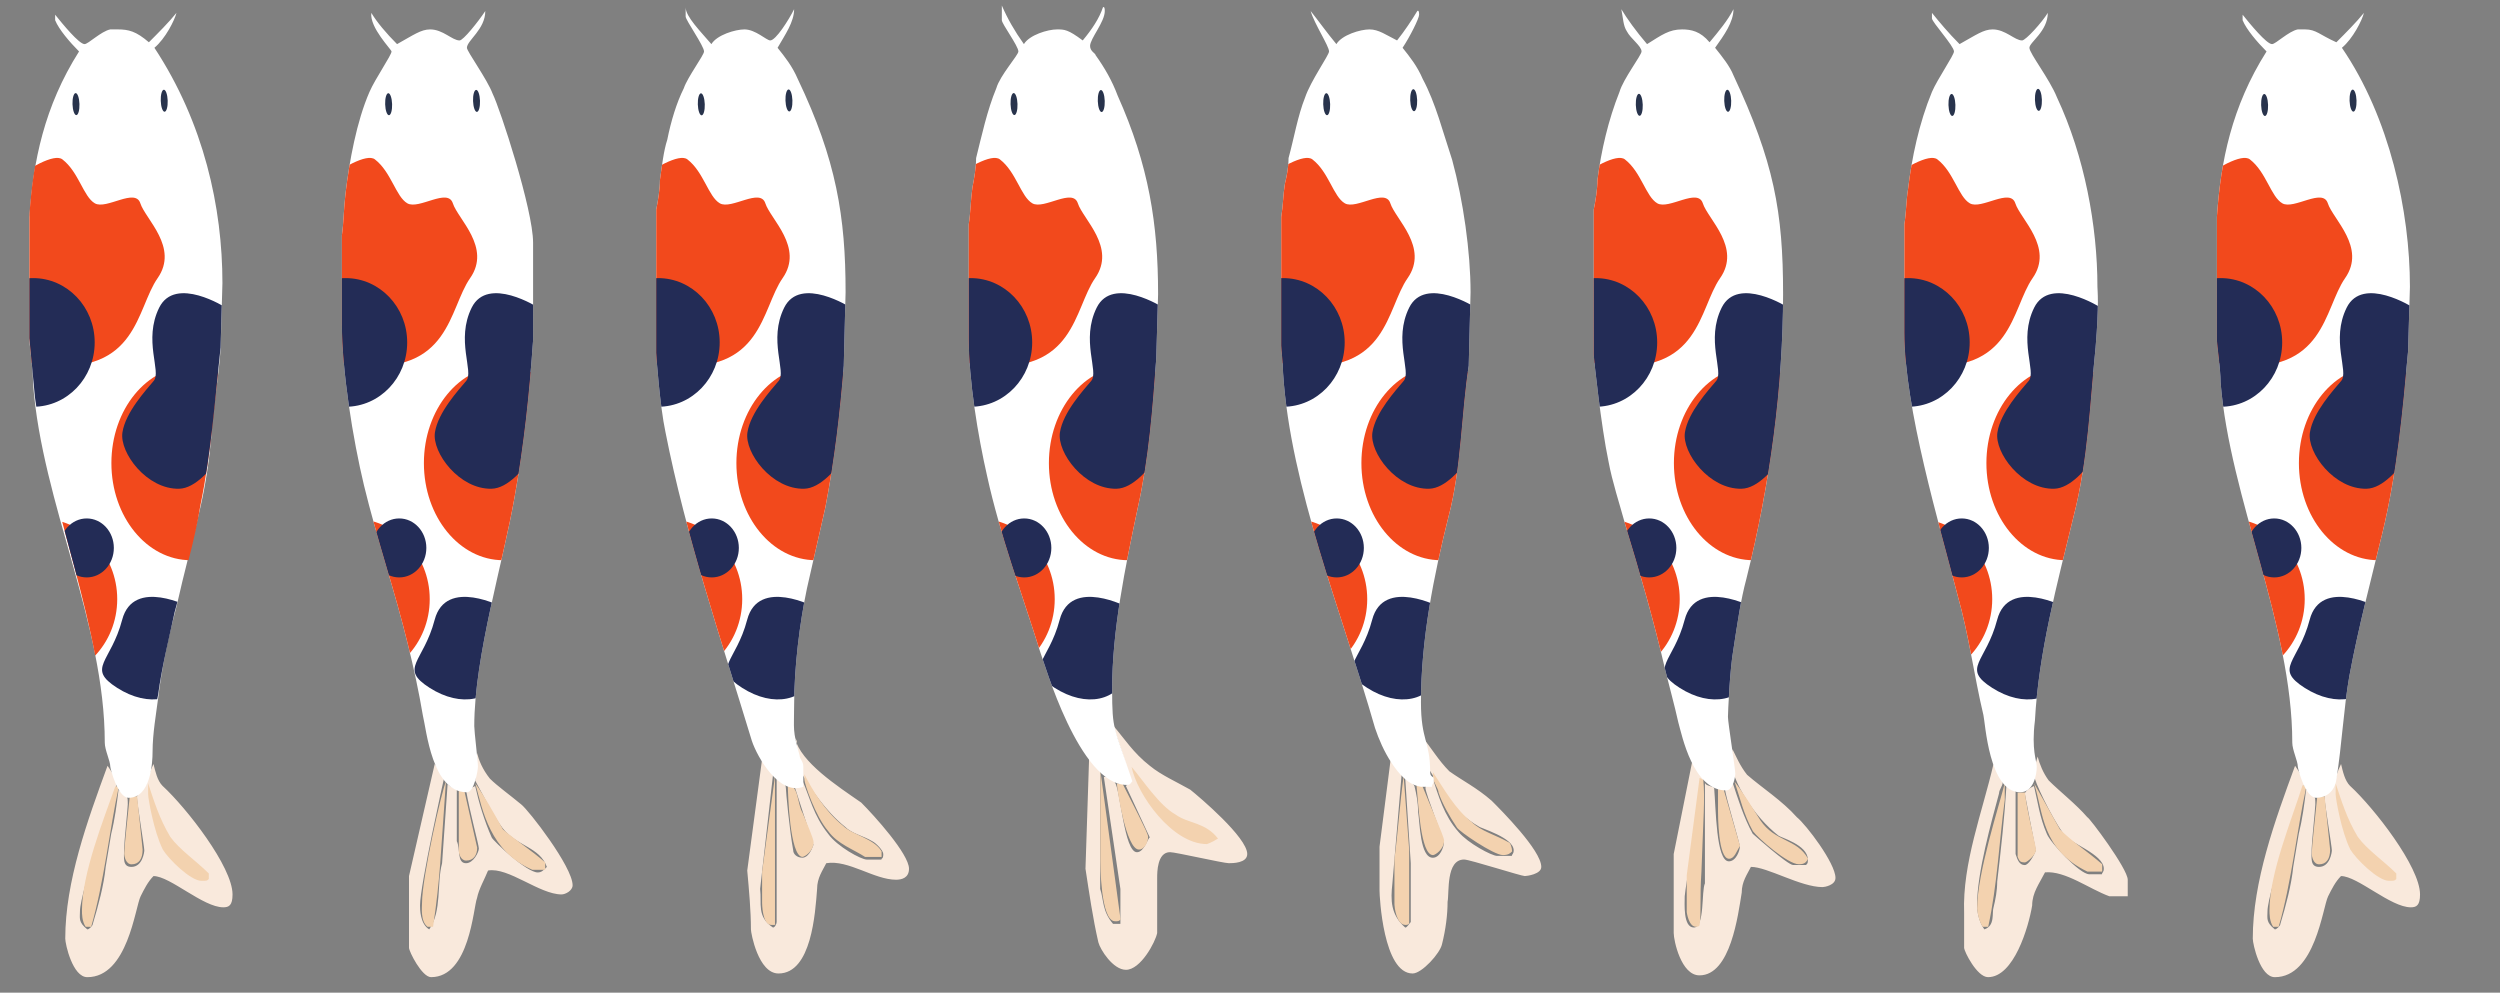 <svg xmlns="http://www.w3.org/2000/svg" xmlns:xlink="http://www.w3.org/1999/xlink" width="272" height="108"><rect width="100%" height="100%" fill="#808080" stroke="none"/><style><![CDATA[.B{fill:#f2491c}.C{fill:#232c56}.D{fill:#28334c}]]></style><path fill="#f9e9dc" d="M256.7 91.516c1 1.398 3.4 2 4 4.2-.2 0-.4.2-.8.2-1 0-4.4-3.6-4.604-4.398-.6-1.8-1.197-5-1.197-5.398v-.602c.8 2 1.4 4 2.6 6zm-238 0c1 1.398 3.4 2 4 4.2-.2 0-.4.2-.8.2-1 0-4.4-3.6-4.6-4.398-.6-1.8-1.2-5-1.2-5.398v-.602c.8 2 1.4 4 2.6 6zm108.8-3c1.4 1.2 3.2 1.602 4.8 2.602v.6c-.2 0-.4.2-1 .2-3.4 0-7.4-5-8-8 1.2 1.598 2.4 3.396 4.2 4.598zm128.2-3c2.6 2.398 7.6 8.8 7.6 11.8 0 1.2-.4 1.4-1 1.4-2.198 0-5.8-3.4-7.6-3.4-.6.603-1 1.4-1.4 2.2-.6 1.2-1.4 8.8-5.8 8.8-1.6 0-2.398-3.6-2.398-4.197 0-6.2 2.398-12.803 4.602-18.803.398.603 1 1.4 1 2 0 0-4 11.803-4 13.803 0 .8-.2 1.197.8 2 .2 0 .603-.4.603-.602.6-2 1.197-4.2 1.397-6.2l.603-3.6c.397-1.6.6-3.2.8-4.8 1 .8 1 .602 1 1.602 0 .398-.4 4.2-.4 4.8 0 1-.2 2 .8 2 1.2 0 1.4-1.6 1.4-1.8 0-.398-.8-5.2-.8-5.8 0-.4.6-.8 1-1.4.2-.6.396-1.397.8-2.197.192.796.394 1.796.992 2.398zm-238 0c2.6 2.398 7.6 8.8 7.6 11.8 0 1.2-.4 1.4-1 1.4-2.2 0-5.8-3.4-7.6-3.4-.6.603-1 1.4-1.4 2.2-.6 1.2-1.4 8.8-5.8 8.8-1.6 0-2.4-3.6-2.4-4.197 0-6.2 2.4-12.803 4.6-18.803.4.603 1 1.4 1 2 0 0-4 11.803-4 13.803 0 .8-.2 1.197.8 2 .2 0 .6-.4.6-.602.6-2 1.2-4.2 1.4-6.2l.6-3.6c.4-1.6.6-3.2.8-4.8 1 .8 1 .602 1 1.602 0 .398-.4 4.2-.4 4.8 0 1-.2 2 .8 2 1.2 0 1.4-1.6 1.4-1.8 0-.398-.8-5.2-.8-5.8 0-.4.8-1 1-1.4.2-.6.4-1.397.8-2.197.2.796.4 1.796 1 2.398zm205.2-.602c1.2 1.2 3 2.602 4.2 4 .197 0 4.397 5.602 4.397 6.8v1.8h-2c-2.2-.8-4.8-2.8-7-2.602-.603 1.2-1.397 2.2-1.397 3.602-.4 2.398-2 7.8-4.803 7.8-1.197 0-2.6-2.8-2.6-3.197v-3.803c-.2-5.397 2-11 3.197-16.197.4.6 1 1.398 1 2 0 .398-.397.8-.397 1.197-.8 3-2.397 8.603-2.397 12.2 0 .602.197 1.8.8 2.602 1.2-.4.8-1.803 1-2.4.2-.8.396-1.8.396-2.8.398-3.397.803-7 1-10.397.2.198.604.397 1 .6v6.8c.2.602.398 1.2 1 1.2.398 0 1-1 1.2-1.6l-1.2-6.2c.2-.4.604-.603 1-.8.398 1.6.604 3.397 1.398 5.198.4 1 3.602 4.4 4.602 4.4h1.398c0-.2.2-.2.2-.602 0-1.602-3.8-2.8-4.397-3.8-1.397-2-3.2-5.8-3.2-6.4 0-.397.2-1.397.398-2 .206.8.606 1.8 1.206 2.6zm-169.6-.2c.8.8 2.2 1.8 3.4 2.8.8.602 5.6 6.8 5.6 8.8 0 .603-.8 1-1.2 1-2.4 0-5.8-3-8-2.6-.4 1-1 2-1.2 3-.4 1-.8 8.6-5 8.6-1 0-2.4-2.8-2.4-3.197v-7.803l2.8-12.197c.4.6 1 1.197 1 1.6 0 0-2.6 11.603-2.6 13.802 0 .397 0 2 1 2.6 1.4-2 .8-5 1.4-7.2l.6-8.6c.2.2.6.397 1 .6v5.602c.4.8 0 2.398 1 2.398.8 0 1.4-1.2 1.4-1.6s-1-4-1.4-6.4c.2 0 .6-.2 1-.398.4 1.8 1 3.8 1.8 5.602.2.398 3.8 3.8 5 3.8.4 0 .6-.198 1-.603-.8-2.197-3.2-2.197-4.8-4.197-1.2-1.602-2-3.398-3-5.2l.2-3c.2.79.6 1.79 1.4 2.79zm136.802-.4c1.602 1.397 3.8 2.8 5.398 4.6 1 .8 4.2 5 4.2 6.602 0 .8-1.2 1-1.4 1-2.4 0-6-2.2-7.8-2.2-.398.803-1 1.603-1 2.803-.398 2.398-1.2 9-4.6 9-2 0-2.8-3.803-2.8-4.602v-8.602l2-10c.397.602 1.197 1.2 1.197 1.8 0 .4-2 12.2-2 12.8 0 .8-.197 3.398 1 3.398s.803-4 1.2-4.8v-11c0 .4.8.4 1 .6.2 2.2.2 8 1.603 8 .8 0 1.197-1.2 1.197-1.6s-1.6-5.6-1.6-6.2c0-.398.398-.398.8-.8.603 1.8 1.2 3.8 2.2 5.6 0 0 3.8 3.4 4.398 3.4h1.398c.2-.2.2-.2.2-.6 0-1.603-3-2.4-3.2-2.603-2.6-2-5-5.802-5.2-8.2l.2-1.198c.408.8.808 1.8 1.6 2.8zM97.5 95.715c-2.4 0-5.2-2.2-7.6-1.8-.4.8-1 1.602-1 2.8-.2 2.6-.6 9.2-4.2 9.2-2.2 0-3-4.398-3-4.8 0-2-.2-4.2-.4-6.398l1.6-12c.2.398 1.2 1 1.2 1.6l-1.4 12.4c.2 1.6-.4 3 1.4 4.2.2 0 .4-.398.4-.6v-15.6c.4.4 1 .4 1 1 0 .4.4 4.6.8 6.8 0 .4.4.8 1 .8s1-.8 1.2-1.398l-2-6.2c.2-.197.6-.398.8-.8.8 1.8 1.2 3.8 2.8 5.8 1 1.4 3.6 2.803 4.2 2.803h1.6c0-.2.2 0 .2-.604 0-.396-.8-1.2-1.2-1.396-1-.604-2.2-.803-3-1.604-2-1.602-3.8-4.2-4.8-6-.6-1-.4-2.2-.4-3.2 0 0 0-.197-.2-.398.6 2.6 4.6 5.2 7.2 7 1.4 1.398 5.2 5.6 5.2 7.2 0 .995-.8 1.194-1.4 1.194zm68.4-.4c-.4 0-6-1.8-6.604-1.8-2 0-1.602 3.6-1.8 4.6 0 1.4-.2 3-.603 4.6-.2 1-2.2 3.2-3.2 3.2-3.198 0-3.6-8.398-3.6-9v-4.8l1.198-9.398c.4.6 1.2 1.2 1.2 1.6l-1 11.803c-.2 1.8-.2 3.398 1.4 4.8.197 0 .396-.397.6-.603v-6.397l-.6-9.2c.396.2.8.4 1 .802.197.8.396 1.8.396 2.8.2 1.2.2 5 1.604 5 .8 0 1.197-1.2 1.197-1.603 0-.397-2-5.397-2-6 0-.397.602-.6.803-1 .6 1.802 1.197 4 2.8 5.802 1 1.198 3.6 2.6 4.2 2.6h1.6c0-.2.2-.2.2-.6 0-1.4-3.602-2.4-3.8-2.603-2.802-1.603-4-4-5.4-6.2-.6-1.198-.398-2.397-.8-3.6 1 1.197 1.8 2.6 3 3.8 1.4 1 3 1.8 4.6 3.2 1 1 5.4 5.398 5.4 7.197.01.8-1.59 1-1.79 1zm-40.8-12c1.2 1 3 1.8 4.4 2.6 1 .8 6.2 5.2 6.2 7 0 1-1.6 1-2 1-.6 0-5.8-1.2-6.4-1.2-1.4 0-1.4 2.2-1.4 2.8v6c-.2 1-1.8 4-3.4 4-1.4 0-2.8-2.2-3-3-.6-2.602-1-5.398-1.4-8l.4-12.2c.4.603 1.2 1.2 1.2 1.803v12.6c.4 1.2.2 2.4 1.4 3.802h.8V96.72l-1.8-12.198c.6 0 1 .198 1.2.6.6.8 1 7.6 2.4 7.6.8 0 1.2-1.6 1.4-1.6l-2.6-5.6c.2-.2.4-.4.4-.802 0-.6-1.2-3.8-1.8-5.8 1.2 1.396 2.2 2.996 4 4.396z"/><path fill="#f3d2af" d="M252.917 86.636l.6 5.8c0 1-.397 1.603-1.2 1.603-.602 0-.8-.802-.8-1.2 0-.603.4-4.198.603-6.198l.796-.006zm-238 0l.6 5.8c0 1-.4 1.603-1.2 1.603-.6 0-.8-.802-.8-1.2 0-.603.4-4.198.6-6.198l.8-.006zm205.4-.402c.2 2 1.2 5.8 1.2 6.2 0 .6-1 1.397-1.2 1.397-.603 0-.603-.2-.8-.603v-7h.8v.005zm-169.8-.2l1.4 6.2c0 .8-.4 1.398-1.2 1.398-.6 0-.8-.8-.8-1v-6.6l.6.004zm137-.2l1.8 6.2c-.398.6-.602 1.4-1.198 1.4-1.2 0-1.2-4.803-1.2-5.2v-2.398h.597zm60.4 15h-.6c-.4-.602-.4-1.4-.4-1.8 0-4 2.4-9.8 3.6-13.6 0 0 .2 0 .4.197-1 4.602-1.6 10.403-3 15.204zm-93.2-15.4c.8 2 2.4 5.603 2.4 6 0 1-1 1.603-1.2 1.603-1.4 0-1.6-5.802-1.8-7.603h.6zm-67.4 7.798c-1.4 0-1.6-7-1.6-7.8 1.2 0 1 2 1.6 3 .4 1 1.2 2.8 1.2 3.197 0 1.004-1 1.602-1.2 1.602zm-77.4 7.602h-.6c-.4-.602-.4-1.4-.4-1.8 0-4 2.4-10 3.6-13.4 0 0 .2-.2.4 0-1 4.598-1.6 10.4-3 15.2zm246.6-9.8c1 1.4 2.8 2.6 4.2 4v.6c-.2.2-.2.2-.8.2-1.2 0-3.6-2.4-4.2-3.4-1-2-1.6-5.6-1.6-6v-1.2c.6 1.798 1.2 3.798 2.4 5.798zm-38.4-4c-.602 4.4-.8 9.2-1.8 13.8h-.603c-.397-.602-.6-1.602-.6-2 0-3.8 2.398-11.2 3-13.602l.005 1.8zm-199.6 4c1 1.4 2.8 2.6 4.2 4v.6c-.2.2-.2.2-.8.2-1.2 0-3.6-2.4-4.2-3.4-1-2-1.6-5.6-1.6-6v-1.2c.6 1.798 1.2 3.798 2.4 5.798zm210.2 3.8h-1.6c-5-2.4-4.8-6.4-5.8-9.602l2.8 5c1.398 1.398 3 2.398 4.6 3.8v.8zm-104.8-2.4c-1.4 0-2.4-6.6-2.4-7.2h.6c1 2 2.8 5.4 2.8 5.802 0 .597-.4 1.397-1 1.397zm-64.6 2.2h-1.4c-4.6-2-5.4-6.4-6.2-9.4 1 1.4 2 3.2 3 5 1.4 1.2 3 2.2 4.6 3.603v.796zm-12.2 6.2h-.6c-.8-.602-.6-2.2-.6-2.602 0-2.8 2.2-12.398 2.6-13.2-.6 8.2-.6 10.4-1.4 15.8zm148.6-6.8c-1.2 0-4.398-2.8-5-3.6-1-1.803-1.398-3.603-2-5.4.8 1 1.8 2.6 2.8 4.2 1.603 2.398 4 2 5.2 4.2-.2.4-.4.6-1 .6zm-10.4-9.2c.2 2 0 4.2-.2 10-.2 3 0 4.398-.2 5.8 0 0 0 .2-.4.2-.8 0-1-1.602-1-1.602v-4l1.4-10.602.4.204zm-32 7.6v8s0 .2-.4.2c-1 0-1.2-2-1.2-2.2v-5c.4-3 .602-6.2 1-9l.6 8zm-69 8c0 .2.2.2-.4.2-1 0-1-2.4-1-2.4V94.84l1.4-10.397v15.993zm7.4-10.6c1 1 3.4 1.398 4.2 2.8v.6h-1.8c-1.2-.8-3-1.397-4-2.8-1.4-1.6-2.6-5.2-2.6-5.6v-.602c.8 1.602 2.2 4 4.2 5.602zm68.4-.4c1 1 2.6 1.4 4 2.2.2 0 .398.6.398 1-.2.2-.398.4-1 .4-1 0-4.802-2.6-5-3-.802-1.2-1.602-2.6-2-3.8 0-.398-.602-1.2-.602-1.602v-.6c1.204 1.805 2.403 4.004 4.204 5.405zm-38.2 10.6c-.2.2-.2.2-.6.2-1.6 0-1.6-6.398-1.6-6.602v-9.8l2.2 16.203zm6-11.4c1.4 1 3.2.8 4.6 2.6-.6.4-1.2.603-1.2.603-3.8 0-7.6-5.397-8.2-8.397 1.2 1.393 3 4.193 4.8 5.193z"/><path fill="#fff" d="M254.8 5.2c5.2 7.6 7.4 17.8 7.4 26l-.2 7c-.6 6.6-1.2 13.2-2.8 19.8-1.2 5-2.6 10.2-3.6 15.602C255 77 254.8 81 254.2 84.8c-.2 1.4-1.2 2-2.2 2-1.2 0-2-3.198-2-3.4 0-.6-.6-1.8-.6-2.6 0-12.8-6.8-26.6-7.8-39.2 0-1.4-.4-4.2-.4-4.6V23.6c.4-6 1.6-12 5.4-18-1-1-2.2-2.4-2.603-3.4v-.6c.8 1 2.603 3.2 3.2 3.2.398 0 1.8-1.4 2.8-1.6h.8c1.2 0 1.604.6 3.4 1.4 1-1 2.197-2.2 3-3.2C257 2.2 256 4.2 254.8 5.2zm-41.6-.4c1.8-1 2.6-1.6 3.6-1.6 1.4 0 2.4 1.2 3.2 1.2.4 0 2.2-2 2.8-3 0 2-2 3.2-2 3.8s2.2 3.4 3 5.4c3 6.4 4.4 14 4.4 20.6 0 .4.2 1.8-.2 6.6-.6 5.8-.8 12.2-2.398 18.4C223.8 63.6 221.8 71 221.4 78.4c-.4 3.2.2 4.396.2 5 0 1-.4 2.8-1.804 2.8-3.397 0-3.8-7.6-4-8.4-1-4.198-1.6-8.8-2.8-13-2-7.8-5.8-20.4-5.8-28.6V24.4c.198-1.2.198-2.6.397-3.8.4-3.4 1.2-7.2 2.603-10.6.6-1.4 2.397-4 2.397-4.4 0-.6-2.397-3.2-2.397-3.6v-.6C211 2.4 212 3.6 213.2 4.8zm-196.4.4c5.4 8.2 7.4 17.4 7.4 25.6L24 38c-.2 3-.8 6.2-1 9.4-.2 2.4-.6 5.2-1.2 7.8-.8 3.6-1.8 7.2-2.6 10.8-.8 3-1.6 6.602-2 10-.2 1.602-.6 3.8-.6 5.8 0 1.2-.2 5-2.6 5-1.2 0-2-3.198-2-3.4 0-.6-.6-1.8-.6-2.6 0-13-6.8-26-7.8-39 0-1.6-.4-4.4-.4-4.8V23.6c.4-6 1.6-12 5.4-18-1-1-2.2-2.4-2.6-3.4v-.6c.8 1 2.6 3.2 3.2 3.2.4 0 1.8-1.4 2.8-1.6h.8c1.2 0 2 .2 3.4 1.4 1-1 2.2-2.2 3-3.2-.2.8-1.2 2.8-2.4 3.8zm34 0c0 .4 2.2 3.4 2.8 5 .8 1.6 4.4 12.6 4.4 16.2V37c-.4 5.8-1 11.4-2 17-1.2 7-4.4 17.4-4.4 25 0 .602.4 3.8.4 4.4 0 .396-.4 2.8-1.2 2.8-3.8 0-4.4-6.8-4.8-8.4-.4-2.4-1-5.198-1.6-7.6-1.4-5.8-3.4-11.6-4.8-17.4-1.2-5-2.4-12.4-2.4-17.6v-9.6c.2-1.4.2-3 .4-4.6.4-3.4 1.2-7.8 2.6-11 .6-1.4 2.4-4 2.4-4.4 0-.2-2.4-2.6-2.2-4.2.6 1 1.6 2.2 2.8 3.4 1.8-1 2.6-1.6 3.6-1.6 1.4 0 2.4 1.2 3.2 1.2.4 0 2-2 2.8-3.2 0 2-2 3.2-2 4zm132.2-2c1 0 2 .2 3 1.4 1-1.2 2-2.4 2.602-3.6 0 1.4-1 2.8-2 4.2.8 1 1.602 2 2 3C193 17.6 194 23 194 32c0 10-1.398 20.6-4 31-.6 2.2-1 5-1.398 7.602-.402 2.198-.602 7-.602 7.398 0 .602.8 5.602.8 6.2 0 .2-.198 1.8-1 1.8-3.6 0-4.8-6-5.198-7.398-.398-1.802-1-4-1.398-5.602-1.2-5.2-2.803-10.8-4.398-16-.602-2.2-1.398-4.6-1.802-6.8-.8-3.8-1.603-11.2-1.603-11.6V22.8c.2-1 .4-2.2.4-3.2.4-3.2 1.2-6.6 2.4-9.6.4-1.4 2.4-4 2.4-4.4 0-.6-1.2-1.4-1.603-2.2-.396-.6-.396-1.4-.598-2.4.6 1 1.6 2.4 2.8 3.8 1.6-1 2.403-1.6 3.8-1.6zm-34 0c1 0 1.8.6 3 1.2.8-1 1.602-2.2 2.2-3.2 0 0 .2-.2.2.4 0 .4-1 2.4-1.8 3.6.8 1 1.6 2 2.197 3.4 1.4 2.6 2.2 5.8 3.2 8.8 1.2 4.4 2 10 2 14.4l-.2 8c-.8 5-.8 11.2-2.197 16.4-1.603 6.4-3 13.4-3 20.2 0 4.2 1 4.2 1 7.6 0 .602.397.4.397.8 0 .6-.2.4-.2.802H154.6c-1.4-.202-2.4-1.4-3.2-2.602s-1.4-2.6-1.8-3.8c-3.603-12.6-9.2-26.2-10-38.6 0-1-.2-2.6-.2-3v-14c.2-1.2.2-2.4.396-3.6.2-.8.398-1.8.398-2.8.602-2.2 1-4.6 1.802-6.6.603-1.8 2.603-4.6 2.603-5 0-.6-1.603-3-2-4.4.8 1 1.8 2.4 2.8 3.6.6-1 2.6-1.6 3.6-1.6zM77.4 4.8c.6-1 2.6-1.6 3.6-1.6 1.2 0 2.4 1.2 2.8 1.2.6 0 2-2.2 2.6-3.4 0 1.4-1 2.8-1.8 4.2.8 1 1.6 2 2.2 3.4 4.2 8.8 5.2 15 5.2 23.2l-.2 8c-.4 5-1 10.2-2 15.4l-2 8.8c-.8 3.8-1.4 8.602-1.4 12.8 0 2.6-.2 2.6.6 5.4 0 .4.4.6.4 1.2v2.2c-2.6 1-5-3.2-5.6-5-3.4-11.2-7.2-22.4-9.4-33.6-.6-2.8-1-8.2-1-8.6V22.8c.2-1 .4-2.2.4-3.2.2-1.4.4-3.2.8-4.4.4-2 1-4 1.8-5.6.4-1.2 2.2-3.6 2.2-4 0-.6-2-3.4-2-3.8v-1c0 1 1.6 2.6 2.8 4zm34 0c.6-1 2.6-1.6 3.6-1.6.8 0 1.2 0 2.8 1.2 1-1.2 1.8-2.4 2.2-3.6 0 0 .2-.2.2.4 0 1.2-1.6 3-1.6 3.8 0 .6.6.8.6 1 1 1.4 1.8 2.8 2.4 4.4C125 18 126 24.4 126 32l-.2 7c-.4 5.4-.8 10.8-2 16.2-1.4 6.6-2.8 13.4-2.8 19.8 0 4.602.2 4 2.2 10-.2.2-.2.4-.6.4-5.2 0-9-13.4-9.4-14.4-2-6.398-4.4-12.8-5.8-19.2-1-4.4-2-10.4-2-15V24.4c.2-1.2.2-2.6.4-4 .2-1 .4-2.2.4-3.2.6-2.4 1.2-5.2 2.2-7.6.4-1.4 2.4-3.6 2.4-4 0-.6-1.8-3-1.8-3.4V.6c.6 1.4 1.4 2.8 2.4 4.2z"/><defs><path id="A" d="M16.8 5c5.4 7.8 7.4 17.6 7.4 25.6l-.2 7.2c-.6 5.4-1 11.4-2.2 17.2-.6 3.8-1.8 7.8-2.8 11.602-.6 2.8-1.4 6-1.8 9-.4 1.798-.6 4.198-.6 6.198 0 1-.2 4.802-2.6 4.802-1.2 0-2-3.2-2-3.398 0-.602-.6-1.803-.6-2.602-.2-12.2-6-25.398-7.6-37.398l-.6-6.4V23.4c.4-6 1.6-12 5.4-18C7.6 4.4 6.4 3 6 2v-.6c.8 1 2.6 3.2 3.2 3.2.4 0 1.8-1.4 2.8-1.6h.8c1.2 0 2 .2 3.4 1.4 1-1 2.2-2.2 3-3.2C19 2 18 4 16.8 5z"/><path id="B" d="M24.57 33.472s-5.5-3.535-7.25 0 .25 6.953-.583 7.953-3.083 3.42-3.417 5.626 2.667 6.207 6.167 6.124 7.083-8.124 7.083-8.124 5.083-13.45-2-11.58z"/><path id="C" d="M20.744 66.092s-6.226-3.334-7.45 1.334-3.938 5.25-.54 7.416 6.916 1.5 8-1.75.001-7 .001-7z"/><path id="D" d="M160.568 33.472s-5.5-3.535-7.25 0 .25 6.953-.582 7.953-3.084 3.42-3.418 5.626 2.668 6.207 6.168 6.124 7.082-8.124 7.082-8.124 5.084-13.45-2-11.58z"/><path id="E" d="M156.744 66.092s-6.227-3.334-7.45 1.334-3.938 5.25-.54 7.416 6.916 1.5 7.99-1.75.002-7 .002-7z"/><path id="F" d="M165.818 23.8s9.188-7.833 10.97-6.458 2.28 4.06 3.53 4.78 4.402-1.72 4.95 0 4.21 4.803 1.88 8.137-2.168 10.484-12.188 9.472-14.017-10.097-9.142-15.93z"/></defs><clipPath id="G"><use xlink:href="#A"/></clipPath><g clip-path="url(#G)"><g class="B"><path d="M-4.18 23.8s9.188-7.833 10.97-6.458 2.28 4.06 3.53 4.78 4.402-1.72 4.95 0 4.21 4.803 1.88 8.137S14.98 40.74 4.962 39.73-9.056 29.632-4.18 23.8z"/><ellipse cx="20.744" cy="50.389" rx="8.624" ry="10.562"/><ellipse cx="4.349" cy="65.187" rx="8.405" ry="8.78"/></g><g class="C"><ellipse cx="3.602" cy="37.257" rx="6.7" ry="7"/><use xlink:href="#B"/><use xlink:href="#C"/><ellipse cx="9.436" cy="59.615" rx="2.95" ry="3.209"/></g></g><defs><path id="H" d="M16.8 5c5.4 7.8 7.4 17.6 7.4 25.6l-.2 7.2c-.6 5.4-1 11.4-2.2 17.2-.6 3.8-1.8 7.8-2.8 11.602-.6 2.8-1.4 6-1.8 9-.4 1.798-.6 4.198-.6 6.198 0 1-.2 4.802-2.6 4.802-1.2 0-2-3.2-2-3.398 0-.602-.6-1.803-.6-2.602-.2-12.2-6-25.398-7.6-37.398l-.6-6.4V23.4c.4-6 1.6-12 5.4-18C7.6 4.4 6.4 3 6 2v-.6c.8 1 2.6 3.2 3.2 3.2.4 0 1.8-1.4 2.8-1.6h.8c1.2 0 2 .2 3.4 1.4 1-1 2.2-2.2 3-3.2C19 2 18 4 16.8 5z"/></defs><clipPath id="I"><use xlink:href="#H"/></clipPath><g clip-path="url(#I)" class="D"><ellipse transform="matrix(.999 -.034 .034 .999 -.358 .607)" cx="17.87" cy="10.972" rx=".378" ry="1.199"/><ellipse transform="matrix(1 -.032 .032 1 -.361 .273)" cx="8.265" cy="11.319" rx=".378" ry="1.198"/></g><g class="D"><ellipse transform="matrix(.999 -.034 .034 .999 -.345 1.782)" cx="51.87" cy="10.97" rx=".378" ry="1.199"/><ellipse transform="matrix(1 -.032 .032 1 -.344 1.371)" cx="42.265" cy="11.32" rx=".378" ry="1.198"/></g><defs><path id="J" d="M50.8 5.2c0 .4 2.2 3.4 2.8 5 .8 1.6 4.4 12.6 4.4 16.2V37c-.4 5.8-1 11.4-2 17-1.2 7-4.4 17.4-4.4 25 0 .602.4 3.8.4 4.4 0 .396-.4 2.8-1.2 2.8-3.8 0-4.4-6.8-4.8-8.4-.4-2.4-1-5.198-1.6-7.6-1.4-5.8-3.4-11.6-4.8-17.4-1.2-5-2.4-12.4-2.4-17.6v-9.6c.2-1.4.2-3 .4-4.6.4-3.4 1.2-7.8 2.6-11 .6-1.4 2.4-4 2.4-4.4 0-.2-2.4-2.6-2.2-4.2.6 1 1.6 2.2 2.8 3.4 1.8-1 2.6-1.6 3.6-1.6 1.4 0 2.4 1.2 3.2 1.2.4 0 2-2 2.8-3.2 0 2-2 3.2-2 4z"/></defs><clipPath id="K"><use xlink:href="#J"/></clipPath><g clip-path="url(#K)"><g class="B"><path d="M29.82 23.8s9.188-7.833 10.97-6.458 2.28 4.06 3.53 4.78 4.402-1.72 4.95 0 4.21 4.803 1.88 8.137S48.98 40.74 38.962 39.73 24.944 29.632 29.82 23.8z"/><ellipse cx="54.744" cy="50.389" rx="8.624" ry="10.562"/><ellipse cx="38.349" cy="65.187" rx="8.405" ry="8.78"/></g><g class="C"><ellipse cx="37.602" cy="37.257" rx="6.7" ry="7"/><use xlink:href="#B" x="34"/><use xlink:href="#C" x="34"/><ellipse cx="43.436" cy="59.615" rx="2.95" ry="3.209"/></g></g><g class="D"><ellipse transform="matrix(.999 -.034 .034 .999 -.32 2.891)" cx="85.87" cy="10.969" rx=".378" ry="1.199"/><ellipse transform="matrix(1 -.032 .032 1 -.326 2.47)" cx="76.265" cy="11.321" rx=".378" ry="1.198"/></g><defs><path id="L" d="M77.4 4.8c.6-1 2.6-1.6 3.6-1.6 1.2 0 2.4 1.2 2.8 1.2.6 0 2-2.2 2.6-3.4 0 1.4-1 2.8-1.8 4.2.8 1 1.6 2 2.2 3.4 4.2 8.8 5.2 15 5.2 23.2l-.2 8c-.4 5-1 10.2-2 15.4l-2 8.8c-.8 3.8-1.4 8.602-1.4 12.8 0 2.6-.2 2.6.6 5.4 0 .4.4.6.4 1.2v2.2c-2.6 1-5-3.2-5.6-5-3.4-11.2-7.2-22.4-9.4-33.6-.6-2.8-1-8.2-1-8.6V22.8c.2-1 .4-2.2.4-3.2.2-1.4.4-3.2.8-4.4.4-2 1-4 1.8-5.6.4-1.2 2.2-3.6 2.2-4 0-.6-2-3.4-2-3.8v-1c0 1 1.6 2.6 2.8 4z"/></defs><clipPath id="M"><use xlink:href="#L"/></clipPath><g clip-path="url(#M)"><g class="B"><path d="M63.82 23.8s9.188-7.833 10.97-6.458 2.28 4.06 3.53 4.78 4.402-1.72 4.95 0 4.21 4.803 1.88 8.137S82.98 40.74 72.962 39.73 58.944 29.632 63.82 23.8z"/><ellipse cx="88.744" cy="50.389" rx="8.624" ry="10.562"/><ellipse cx="72.349" cy="65.187" rx="8.405" ry="8.78"/></g><g class="C"><ellipse cx="71.602" cy="37.257" rx="6.7" ry="7"/><use xlink:href="#B" x="68"/><use xlink:href="#C" x="68"/><ellipse cx="77.436" cy="59.615" rx="2.95" ry="3.209"/></g></g><g class="D"><ellipse transform="matrix(.999 -.034 .034 .999 -.305 4.111)" cx="119.87" cy="10.968" rx=".378" ry="1.199"/><ellipse transform="matrix(1 -.033 .033 1 -.313 3.639)" cx="110.265" cy="11.322" rx=".378" ry="1.198"/></g><defs><path id="N" d="M111.4 4.8c.6-1 2.6-1.6 3.6-1.6.8 0 1.2 0 2.8 1.2 1-1.2 1.8-2.4 2.2-3.6 0 0 .2-.2.2.4 0 1.2-1.6 3-1.6 3.8 0 .6.6.8.6 1 1 1.4 1.8 2.8 2.4 4.4C125 18 126 24.4 126 32l-.2 7c-.4 5.4-.8 10.8-2 16.2-1.4 6.6-2.8 13.4-2.8 19.8 0 4.602.2 4 2.2 10-.2.2-.2.4-.6.4-5.2 0-9-13.4-9.4-14.4-2-6.398-4.4-12.8-5.8-19.2-1-4.4-2-10.4-2-15V24.4c.2-1.2.2-2.6.4-4 .2-1 .4-2.2.4-3.2.6-2.4 1.2-5.2 2.2-7.6.4-1.4 2.4-3.6 2.4-4 0-.6-1.8-3-1.8-3.4V.6c.6 1.4 1.4 2.8 2.4 4.2z"/></defs><clipPath id="O"><use xlink:href="#N"/></clipPath><g clip-path="url(#O)"><g class="B"><path d="M97.82 23.8s9.188-7.833 10.97-6.458 2.28 4.06 3.53 4.78 4.402-1.72 4.95 0 4.21 4.803 1.88 8.137-2.168 10.484-12.187 9.472S92.944 29.632 97.82 23.8z"/><ellipse cx="122.744" cy="50.389" rx="8.624" ry="10.562"/><ellipse cx="106.349" cy="65.187" rx="8.405" ry="8.78"/></g><g class="C"><ellipse cx="105.602" cy="37.257" rx="6.7" ry="7"/><use xlink:href="#B" x="102"/><use xlink:href="#C" x="102"/><ellipse cx="111.436" cy="59.615" rx="2.95" ry="3.209"/></g></g><g class="D"><ellipse transform="matrix(.999 -.034 .034 .999 -.282 5.179)" cx="153.872" cy="10.966" rx=".378" ry="1.199"/><ellipse transform="matrix(1 -.033 .033 1 -.295 4.775)" cx="144.264" cy="11.323" rx=".377" ry="1.198"/></g><defs><path id="P" d="M149 3.2c1 0 1.8.6 3 1.2.8-1 1.602-2.2 2.2-3.2 0 0 .2-.2.2.4 0 .4-1 2.4-1.8 3.6.8 1 1.6 2 2.197 3.4 1.4 2.6 2.2 5.8 3.2 8.8 1.2 4.4 2 10 2 14.4l-.2 8c-.8 5-.8 11.2-2.197 16.4-1.603 6.4-3 13.4-3 20.2 0 4.2 1 4.2 1 7.6 0 .602.397.4.397.8 0 .6-.2.4-.2.802H154.6c-1.4-.202-2.4-1.4-3.2-2.602s-1.4-2.6-1.8-3.8c-3.603-12.6-9.2-26.2-10-38.6 0-1-.2-2.6-.2-3v-14c.2-1.2.2-2.4.396-3.6.2-.8.398-1.8.398-2.8.602-2.2 1-4.6 1.802-6.6.603-1.8 2.603-4.6 2.603-5 0-.6-1.603-3-2-4.4.8 1 1.8 2.4 2.8 3.6.6-1 2.6-1.6 3.6-1.6z"/></defs><clipPath id="Q"><use xlink:href="#P"/></clipPath><g clip-path="url(#Q)"><g class="B"><path d="M131.82 23.8s9.188-7.833 10.97-6.458 2.28 4.06 3.53 4.78 4.402-1.72 4.95 0 4.21 4.803 1.88 8.137-2.168 10.484-12.188 9.472-14.016-10.097-9.14-15.93z"/><ellipse cx="156.744" cy="50.389" rx="8.623" ry="10.562"/><ellipse cx="140.35" cy="65.187" rx="8.404" ry="8.78"/></g><g class="C"><ellipse cx="139.602" cy="37.257" rx="6.7" ry="7"/><use xlink:href="#D"/><use xlink:href="#E"/><ellipse cx="145.436" cy="59.615" rx="2.951" ry="3.209"/></g></g><g class="D"><ellipse transform="matrix(1 -.033 .033 1 -.259 6.2)" cx="187.872" cy="10.964" rx=".378" ry="1.199"/><ellipse transform="matrix(1 -.032 .032 1 -.273 5.783)" cx="178.264" cy="11.325" rx=".377" ry="1.198"/></g><defs><path id="R" d="M183 3.2c1 0 2 .2 3 1.4 1-1.2 2-2.4 2.602-3.6 0 1.4-1 2.8-2 4.2.8 1 1.602 2 2 3C193 17.6 194 23 194 32c0 10-1.398 20.6-4 31-.6 2.2-1 5-1.398 7.602-.402 2.198-.602 7-.602 7.398 0 .602.8 5.602.8 6.2 0 .2-.198 1.8-1 1.8-3.6 0-4.8-6-5.198-7.398-.398-1.802-1-4-1.398-5.602-1.2-5.2-2.803-10.8-4.398-16-.602-2.2-1.398-4.6-1.802-6.8-.8-3.8-1.603-11.2-1.603-11.6V22.8c.2-1 .4-2.2.4-3.2.4-3.2 1.2-6.6 2.4-9.6.4-1.4 2.4-4 2.4-4.4 0-.6-1.2-1.4-1.603-2.2-.396-.6-.396-1.4-.598-2.4.6 1 1.6 2.4 2.8 3.8 1.6-1 2.403-1.6 3.8-1.6z"/></defs><clipPath id="S"><use xlink:href="#R"/></clipPath><g clip-path="url(#S)"><g class="B"><use xlink:href="#F"/><ellipse cx="190.744" cy="50.389" rx="8.623" ry="10.562"/><ellipse cx="174.35" cy="65.187" rx="8.404" ry="8.78"/></g><g class="C"><ellipse cx="173.602" cy="37.257" rx="6.7" ry="7"/><use xlink:href="#D" x="34"/><use xlink:href="#E" x="34"/><ellipse cx="179.436" cy="59.615" rx="2.951" ry="3.209"/></g></g><g class="D"><ellipse transform="matrix(.999 -.034 .034 .999 -.243 7.455)" cx="221.872" cy="10.963" rx=".378" ry="1.199"/><ellipse transform="matrix(1 -.032 .032 1 -.256 6.885)" cx="212.264" cy="11.326" rx=".377" ry="1.198"/></g><defs><path id="T" d="M213.2 4.8c1.8-1 2.6-1.6 3.6-1.6 1.4 0 2.4 1.2 3.2 1.2.4 0 2.2-2 2.8-3 0 2-2 3.2-2 3.8s2.2 3.4 3 5.4c3 6.4 4.4 14 4.4 20.6 0 .4.2 1.8-.2 6.6-.6 5.8-.8 12.2-2.398 18.4C223.8 63.6 221.8 71 221.4 78.4c-.4 3.2.2 4.396.2 5 0 1-.4 2.8-1.804 2.8-3.397 0-3.8-7.6-4-8.4-1-4.198-1.6-8.8-2.8-13-2-7.8-5.8-20.4-5.8-28.6V24.4c.198-1.2.198-2.6.397-3.8.4-3.4 1.2-7.2 2.603-10.6.6-1.4 2.397-4 2.397-4.4 0-.6-2.397-3.2-2.397-3.6v-.6C211 2.4 212 3.6 213.2 4.8z"/></defs><clipPath id="U"><use xlink:href="#T"/></clipPath><g clip-path="url(#U)"><g class="B"><use xlink:href="#F" x="34"/><ellipse cx="224.744" cy="50.389" rx="8.623" ry="10.562"/><ellipse cx="208.35" cy="65.187" rx="8.404" ry="8.78"/></g><g class="C"><ellipse cx="207.602" cy="37.257" rx="6.7" ry="7"/><use xlink:href="#D" x="68"/><use xlink:href="#E" x="68"/><ellipse cx="213.436" cy="59.615" rx="2.951" ry="3.209"/></g></g><g class="D"><ellipse transform="matrix(1 -.033 .033 1 -.222 8.431)" cx="255.872" cy="10.961" rx=".378" ry="1.199"/><ellipse transform="matrix(1 -.032 .032 1 -.238 7.977)" cx="246.264" cy="11.327" rx=".377" ry="1.198"/></g><defs><path id="V" d="M254.8 5.2c5.2 7.6 7.4 17.8 7.4 26l-.2 7c-.6 6.6-1.2 13.2-2.8 19.8-1.2 5-2.6 10.2-3.6 15.602C255 77 254.8 81 254.2 84.8c-.2 1.4-1.2 2-2.2 2-1.2 0-2-3.198-2-3.4 0-.6-.6-1.8-.6-2.6 0-12.8-6.8-26.6-7.8-39.2 0-1.4-.4-4.2-.4-4.6V23.6c.4-6 1.6-12 5.4-18-1-1-2.2-2.4-2.603-3.4v-.6c.8 1 2.603 3.2 3.2 3.2.398 0 1.8-1.4 2.8-1.6h.8c1.2 0 1.604.6 3.4 1.4 1-1 2.197-2.2 3-3.2C257 2.2 256 4.2 254.8 5.2z"/></defs><clipPath id="W"><use xlink:href="#V"/></clipPath><g clip-path="url(#W)"><g class="B"><use xlink:href="#F" x="68"/><ellipse cx="258.744" cy="50.389" rx="8.623" ry="10.562"/><ellipse cx="242.35" cy="65.187" rx="8.404" ry="8.78"/></g><g class="C"><ellipse cx="241.602" cy="37.257" rx="6.7" ry="7"/><use xlink:href="#D" x="102"/><use xlink:href="#E" x="102"/><ellipse cx="247.436" cy="59.615" rx="2.951" ry="3.209"/></g></g></svg>